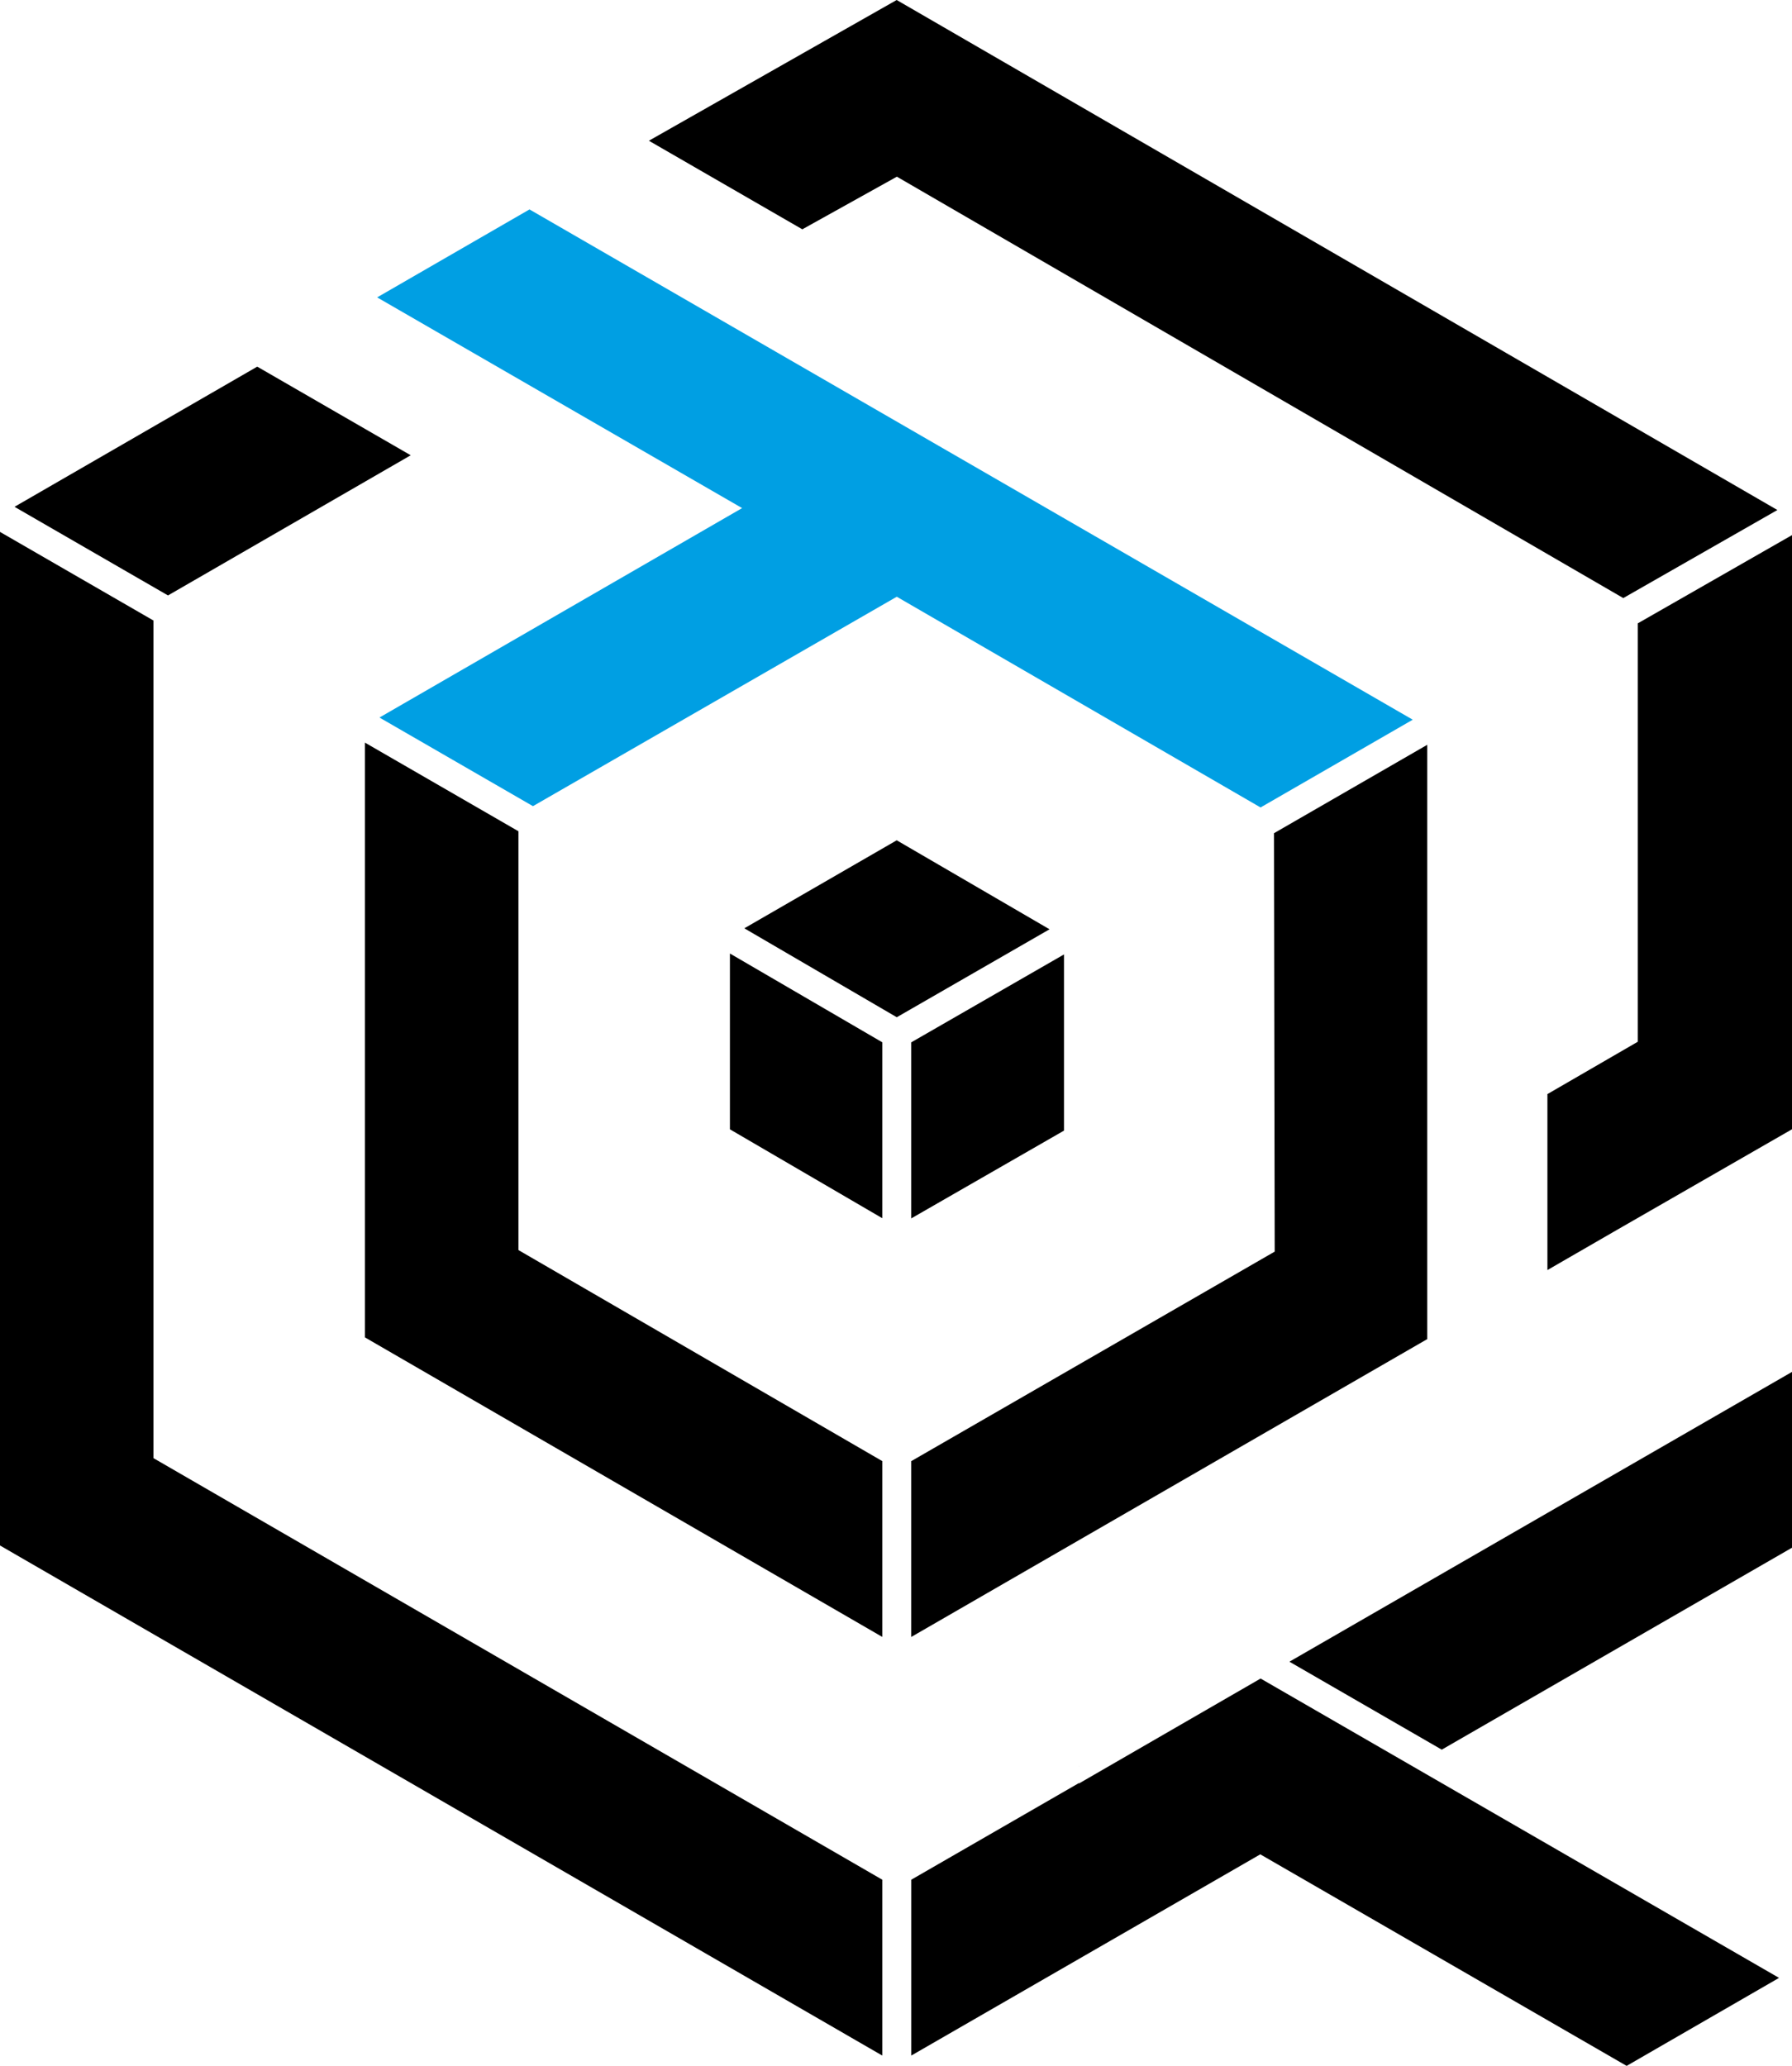 <svg id="Layer_1" data-name="Layer 1" xmlns="http://www.w3.org/2000/svg" viewBox="0 0 347 400"><title>QWIX</title><polygon points="176.45 235.91 206.03 218.91 206.03 184.8 176.45 201.82 176.45 235.91"/><polygon points="176.45 282.91 176.45 316.95 276.37 259.28 276.37 144.21 246.69 161.33 246.83 242.34 176.45 282.91"/><polygon points="299.64 211.84 299.64 245.91 313.06 238.16 347 218.65 347 103.61 317.13 120.7 317.13 201.71 299.64 211.84"/><polygon points="208.96 345.3 208.95 345.3 208.88 345.26 176.46 363.95 176.46 398 244.04 359.04 314.98 400 344.49 382.96 244.1 325 229.35 333.52 208.96 345.3 208.96 345.3"/><polygon points="347 299.67 347 265.63 249.68 321.74 279.18 338.77 347 299.67"/><polygon points="141.34 184.62 141.34 218.66 170.84 235.87 170.84 201.81 141.34 184.62"/><polygon points="100.39 160.95 70.67 143.79 70.67 258.95 170.84 316.94 170.84 282.9 100.39 242.04 100.39 160.95"/><polygon points="0 299.24 170.84 398 170.84 363.95 29.72 282.33 29.72 120.15 0 102.99 0 299.24"/><polygon points="208.95 341.98 208.95 341.98 208.91 342 208.91 342 208.91 342 208.95 341.98"/><polygon points="208.95 342.02 208.91 342 208.91 342 208.95 342.02 208.95 342.02"/><polygon points="208.95 341.98 208.91 342 208.95 342.02 208.96 342 208.95 341.98"/><polygon points="314.33 115.8 344.17 98.75 173.63 0 125.65 27.25 155.36 44.4 173.67 34.21 314.33 115.8"/><polygon points="49.81 70.99 2.81 98.13 32.53 115.29 79.53 88.15 49.81 70.99"/><polygon points="2.81 98.13 32.53 115.29 32.53 115.29 2.81 98.13 2.81 98.13"/><polygon points="244.09 156.34 273.56 139.35 102.53 40.55 73.03 57.58 143.7 98.38 73.48 138.93 103.2 156.09 173.65 115.54 244.09 156.34" fill="#009fe3"/><polygon points="244.1 156.34 273.56 139.35 273.56 139.35 244.09 156.34 244.1 156.34" fill="#009fe3"/><polygon points="73.48 138.93 103.2 156.09 103.2 156.09 73.48 138.93 73.48 138.93" fill="#009fe3"/><polygon points="173.64 162.7 144.13 179.74 173.65 196.96 203.23 179.93 173.64 162.7"/><polygon points="144.13 179.74 173.65 196.96 173.65 196.96 144.13 179.74 144.13 179.74"/></svg>
